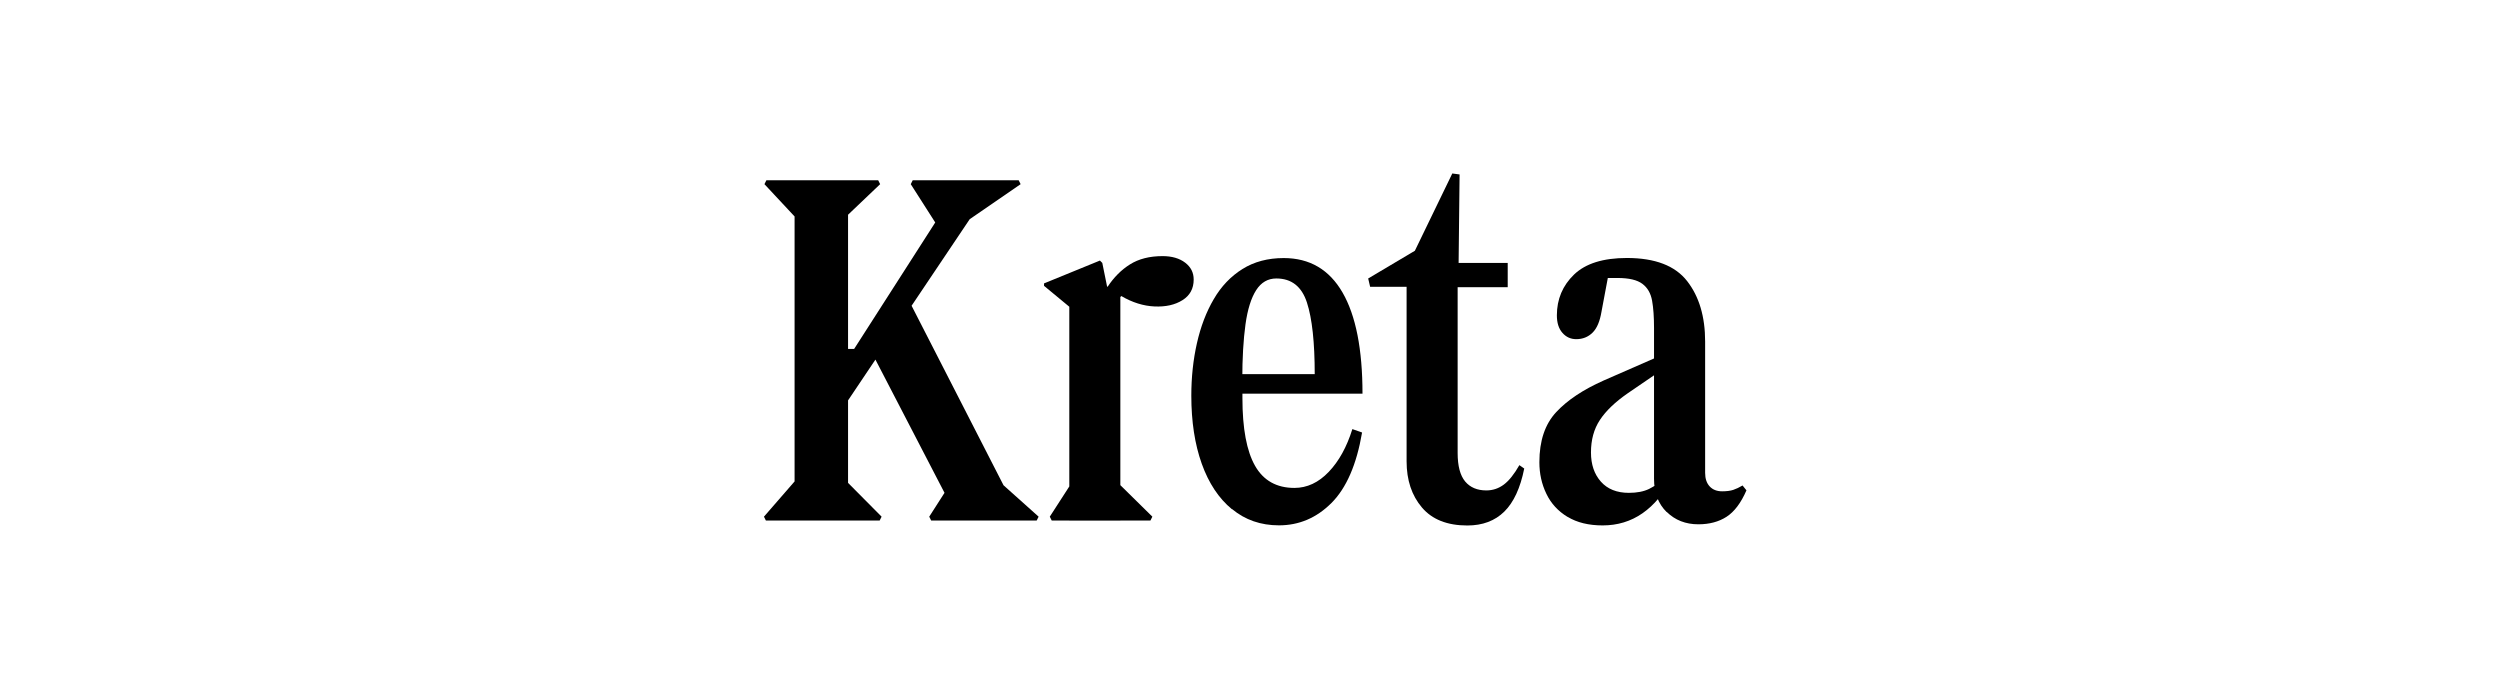 <?xml version="1.0" encoding="UTF-8"?>
<svg id="Layer_1" data-name="Layer 1" xmlns="http://www.w3.org/2000/svg" viewBox="0 0 360 100">
  <path d="M110.01,74.4l7.91-9.1,9.03,9.1-.28.56h-16.38l-.28-.56ZM110.36,25.96h16.1l.28.56-8.82,8.4-7.84-8.4.28-.56ZM114.42,25.96h7.7v49h-7.7V25.96ZM120.23,50.25h3.36l-.91.49,15.89-24.78h4.83l-23.17,34.51v-10.22ZM130.87,43.25l16.24,31.71h-9.03l-12.74-24.57,5.53-7.14ZM131.43,25.96h15.26l.28.56-10.99,7.56-4.83-7.56.28-.56ZM133.81,74.4l5.74-8.96,10.01,8.96-.28.56h-15.19l-.28-.56Z"/>
  <path d="M158.73,37.86l1.05,5.18-1.89-2.31,1.61.56c.89-1.35,1.96-2.43,3.22-3.22,1.26-.79,2.82-1.19,4.69-1.19,1.35,0,2.44.32,3.26.95.82.63,1.22,1.43,1.22,2.42,0,1.31-.54,2.3-1.61,2.97-1.07.68-2.42.98-4.02.91s-3.21-.57-4.79-1.5l-.14.14v32.2h-7.35v-30.8l-3.64-3.01v-.35l8.05-3.29.35.35ZM151.17,74.4l5.74-8.89,9.03,8.89-.28.56h-14.21l-.28-.56Z"/>
  <path d="M177.39,73.32c-1.89-1.56-3.34-3.75-4.34-6.55-1-2.8-1.5-6.07-1.5-9.8,0-2.66.27-5.18.81-7.56.54-2.38,1.34-4.49,2.42-6.33,1.07-1.84,2.45-3.29,4.13-4.34,1.68-1.05,3.66-1.58,5.95-1.58,3.73,0,6.56,1.66,8.47,4.97,1.91,3.31,2.87,8.17,2.87,14.56h-18.27l.98-.7v1.33c0,4.39.61,7.64,1.82,9.76,1.21,2.12,3.1,3.18,5.67,3.18,1.82,0,3.47-.77,4.94-2.31,1.47-1.54,2.6-3.59,3.4-6.16l1.4.49c-.79,4.62-2.26,8-4.41,10.15-2.15,2.15-4.67,3.22-7.56,3.22-2.61,0-4.87-.78-6.75-2.34ZM189.32,53.89c0-4.57-.37-8.01-1.12-10.32-.75-2.31-2.22-3.47-4.41-3.47-1.21,0-2.18.56-2.9,1.68-.72,1.12-1.24,2.76-1.54,4.93-.3,2.17-.46,4.84-.46,8.01l-.98-.84h11.41Z"/>
  <path d="M197.02,40.1l6.72-3.99,5.39-11.13,1.05.14-.14,12.74h7.07v3.5h-7.21v23.87c0,1.87.36,3.23,1.08,4.1.72.86,1.74,1.29,3.05,1.29.93,0,1.77-.28,2.52-.84.75-.56,1.49-1.49,2.24-2.8l.7.49c-.56,2.8-1.52,4.87-2.87,6.2-1.35,1.33-3.13,2-5.32,2-2.89,0-5.07-.86-6.54-2.59-1.47-1.73-2.21-3.94-2.21-6.65v-25.13h-5.25l-.28-1.19Z"/>
  <path d="M225.72,74.43c-1.35-.82-2.37-1.92-3.04-3.32-.68-1.4-1.01-2.92-1.01-4.55,0-3.08.81-5.48,2.42-7.21,1.61-1.73,3.88-3.24,6.82-4.55l8.96-3.92.28,1.82-5.74,3.92c-1.82,1.26-3.16,2.54-4.02,3.85-.87,1.31-1.29,2.87-1.29,4.69,0,1.73.48,3.13,1.43,4.2s2.3,1.61,4.03,1.61c1.17,0,2.13-.19,2.9-.56.77-.37,1.76-1.07,2.98-2.1l.35.49c-1.17,2.24-2.59,3.94-4.27,5.11-1.68,1.17-3.6,1.75-5.74,1.75-2.01,0-3.69-.41-5.04-1.23ZM240,73.74c-1.21-1.19-1.82-2.79-1.82-4.79v-21.7c0-1.59-.09-2.91-.28-3.96-.19-1.05-.65-1.86-1.4-2.42-.75-.56-1.94-.84-3.57-.84h-2.17l.91-.77-1.05,5.6c-.23,1.4-.66,2.42-1.29,3.04s-1.41.94-2.35.94c-.79,0-1.46-.3-1.99-.91-.54-.61-.8-1.45-.8-2.52,0-2.33.83-4.29,2.48-5.88,1.66-1.59,4.19-2.38,7.6-2.38,4.06,0,6.95,1.11,8.68,3.33s2.59,5.12,2.59,8.71v18.9c0,.84.22,1.49.66,1.96.44.47,1.04.7,1.79.7.65,0,1.19-.07,1.61-.21.42-.14.86-.35,1.33-.63l.56.7c-.79,1.82-1.75,3.09-2.87,3.81-1.12.72-2.47,1.08-4.06,1.08-1.82,0-3.34-.59-4.55-1.78Z"/>
</svg>